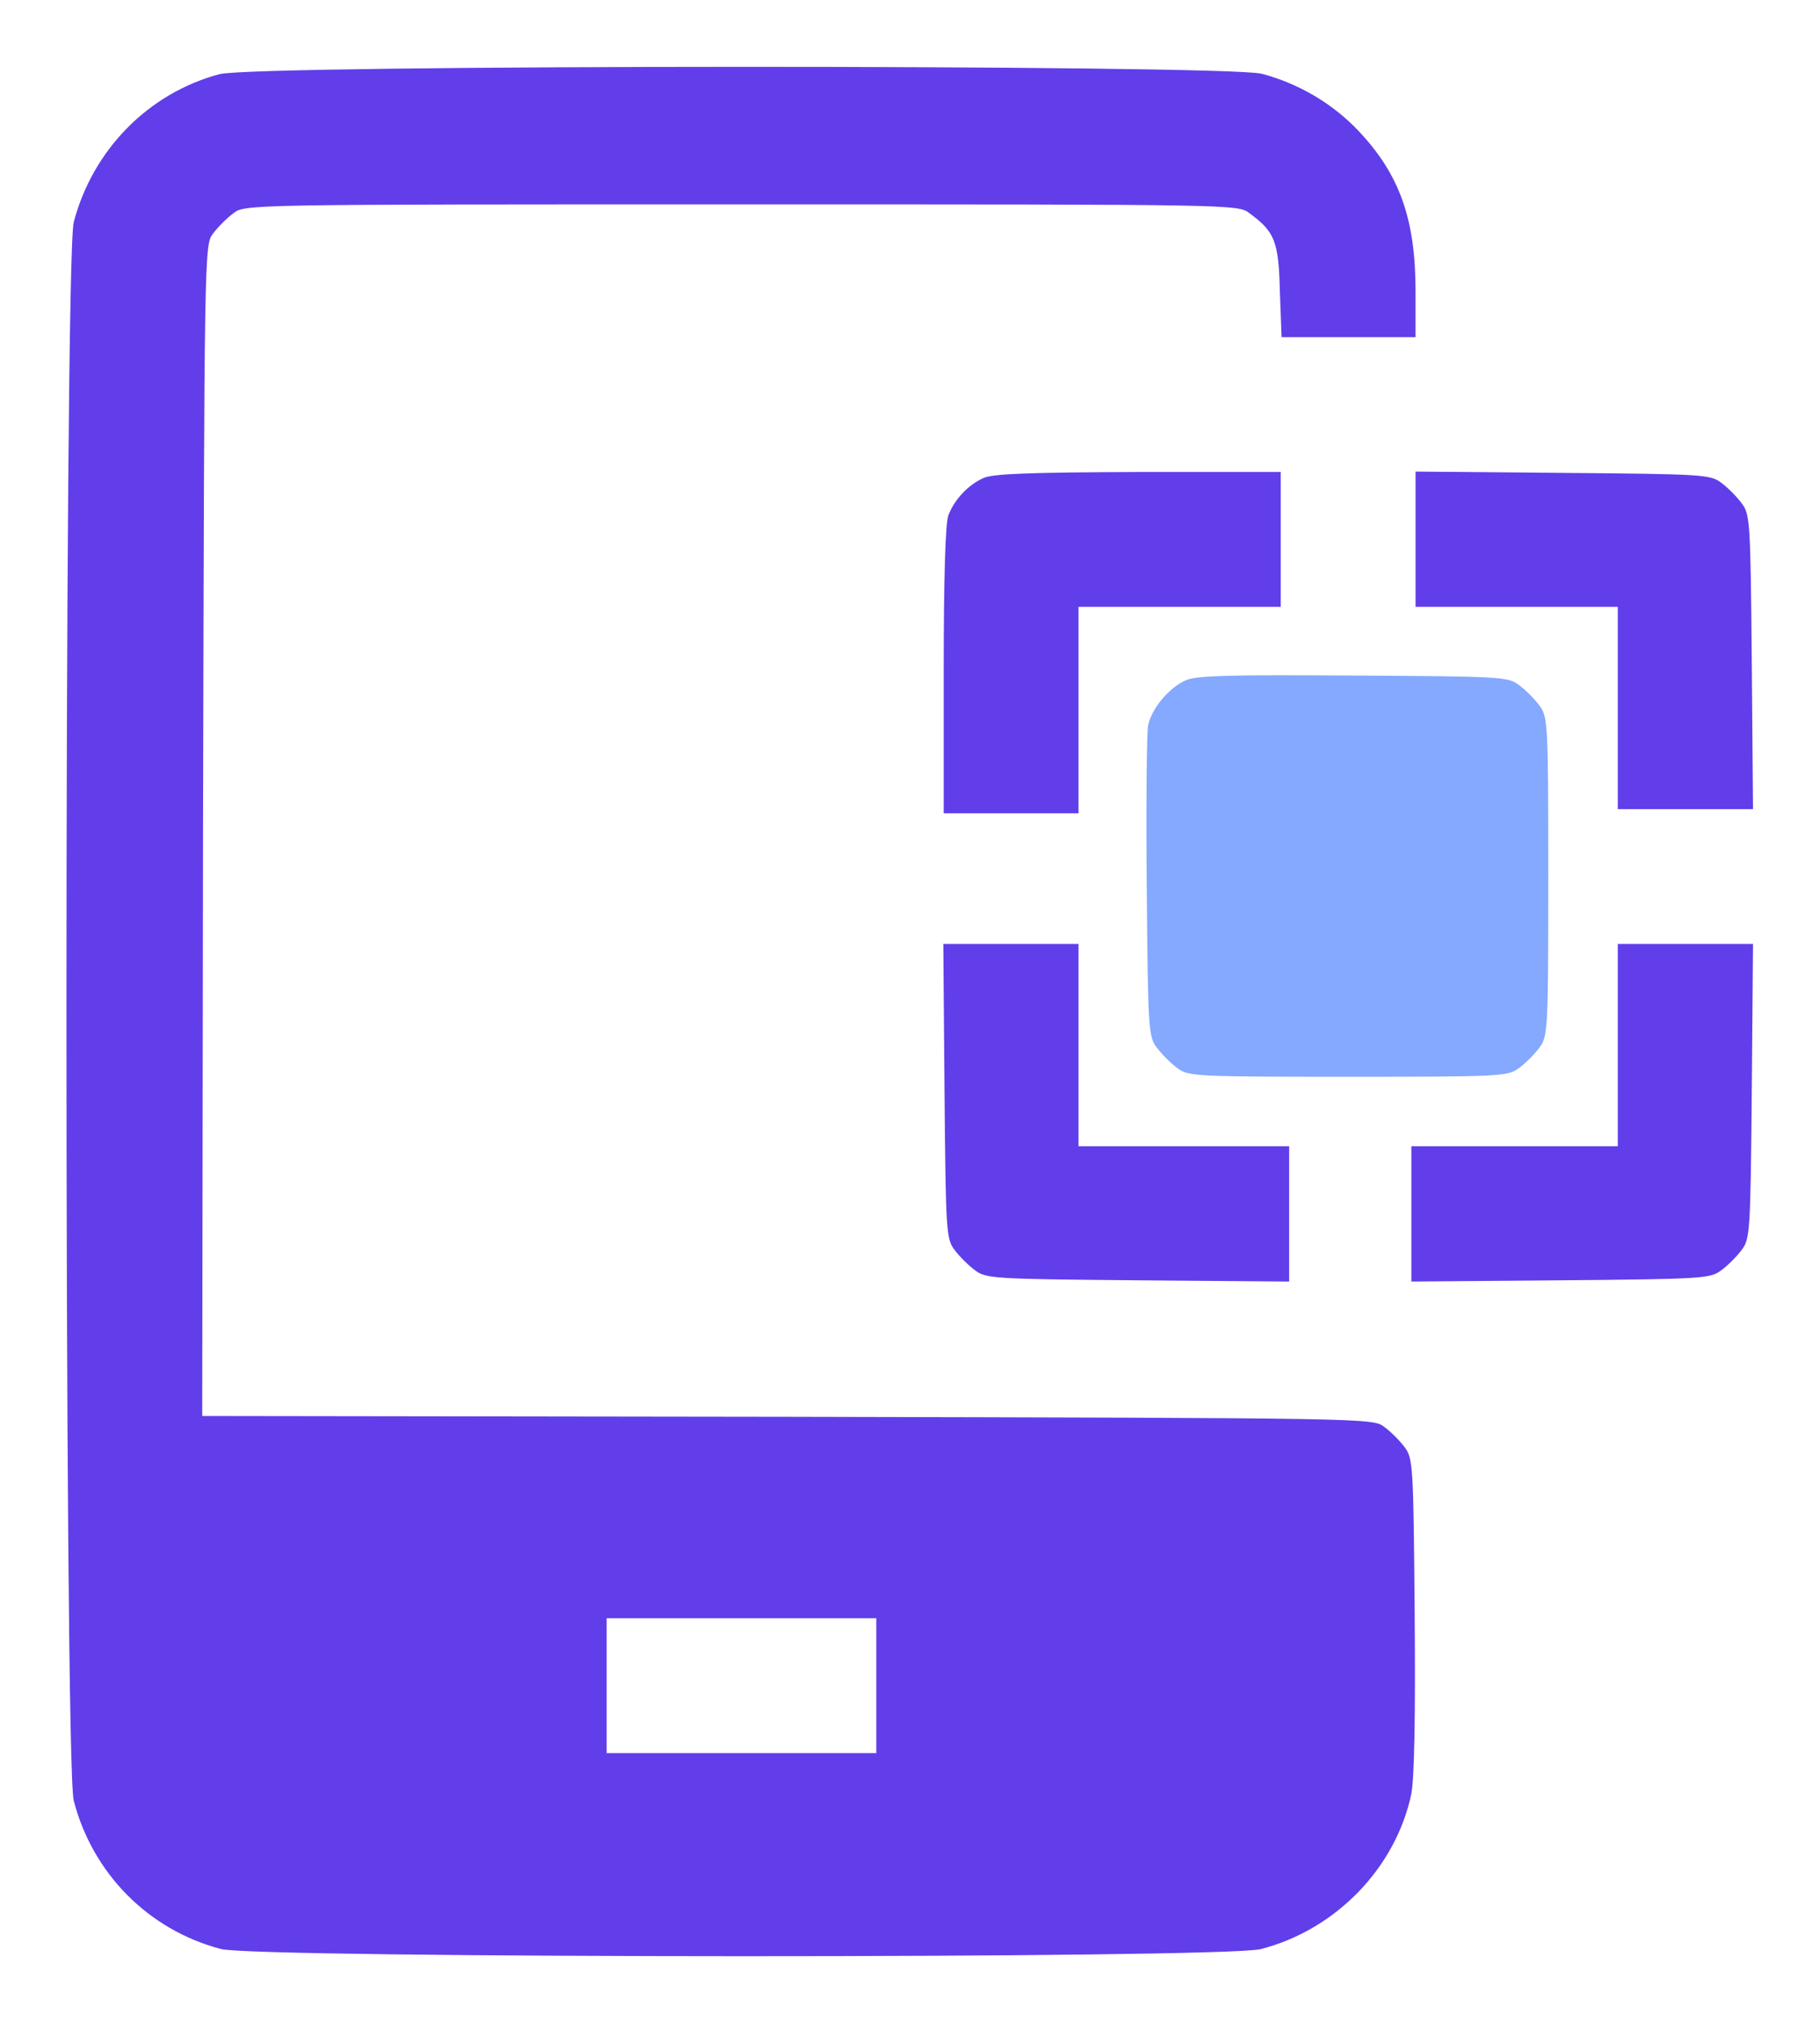 <svg width="27" height="30" viewBox="0 0 27 30" fill="none" xmlns="http://www.w3.org/2000/svg">
<path d="M3.256 1.1C2.2 1.381 1.375 2.225 1.094 3.294C0.95 3.831 0.95 26.169 1.094 26.706C1.375 27.788 2.206 28.625 3.281 28.906C3.831 29.044 18.162 29.05 18.706 28.906C19.819 28.619 20.706 27.7 20.937 26.606C20.981 26.387 21 25.475 20.987 23.95C20.969 21.725 20.962 21.625 20.837 21.462C20.769 21.369 20.631 21.231 20.537 21.163C20.369 21.031 20.344 21.031 11.681 21.012L3 21L3.012 12.319C3.031 3.656 3.031 3.631 3.162 3.462C3.231 3.369 3.369 3.231 3.462 3.163C3.631 3.031 3.656 3.031 11 3.031C18.344 3.031 18.369 3.031 18.537 3.163C18.912 3.438 18.969 3.581 18.987 4.319L19.012 5H20.006H21V4.325C21 3.244 20.762 2.581 20.144 1.931C19.762 1.531 19.262 1.238 18.719 1.094C18.181 0.956 3.775 0.956 3.256 1.1ZM13 25V26H11H9V25V24H11H13V25Z" fill="#613EEA"/>
<path d="M14.594 7.088C14.363 7.188 14.156 7.412 14.069 7.644C14.025 7.756 14 8.594 14 9.944V12.062H15H16V10.531V9H17.5H19V8V7H16.894C15.275 7.006 14.738 7.025 14.594 7.088Z" fill="#613EEA"/>
<path d="M21 8V9H22.5H24V10.5V12H25H26.006L25.988 9.819C25.969 7.725 25.962 7.625 25.837 7.463C25.769 7.369 25.631 7.231 25.538 7.162C25.375 7.037 25.275 7.031 23.181 7.013L21 6.994V8Z" fill="#613EEA"/>
<path d="M17.594 10.088C17.337 10.2 17.075 10.519 17.031 10.769C17.012 10.881 17 11.956 17.012 13.169C17.031 15.275 17.037 15.375 17.162 15.537C17.231 15.631 17.369 15.769 17.462 15.838C17.631 15.963 17.706 15.969 20 15.969C22.294 15.969 22.369 15.963 22.537 15.838C22.631 15.769 22.769 15.631 22.837 15.537C22.962 15.369 22.969 15.294 22.969 13C22.969 10.706 22.962 10.631 22.837 10.463C22.769 10.369 22.631 10.231 22.537 10.162C22.375 10.037 22.281 10.031 20.075 10.019C18.262 10.006 17.744 10.019 17.594 10.088Z" fill="#84A9FF"/>
<path d="M14.012 16.181C14.031 18.275 14.037 18.375 14.162 18.538C14.231 18.631 14.369 18.769 14.462 18.837C14.625 18.962 14.725 18.969 16.881 18.988L19.125 19.006V18V17H17.562H16V15.5V14H15H13.994L14.012 16.181Z" fill="#613EEA"/>
<path d="M24 15.5V17H22.469H20.938V18V19.006L23.15 18.988C25.275 18.969 25.375 18.962 25.538 18.837C25.631 18.769 25.769 18.631 25.837 18.538C25.962 18.375 25.969 18.275 25.988 16.181L26.006 14H25H24V15.5Z" fill="#613EEA"/>
</svg>
